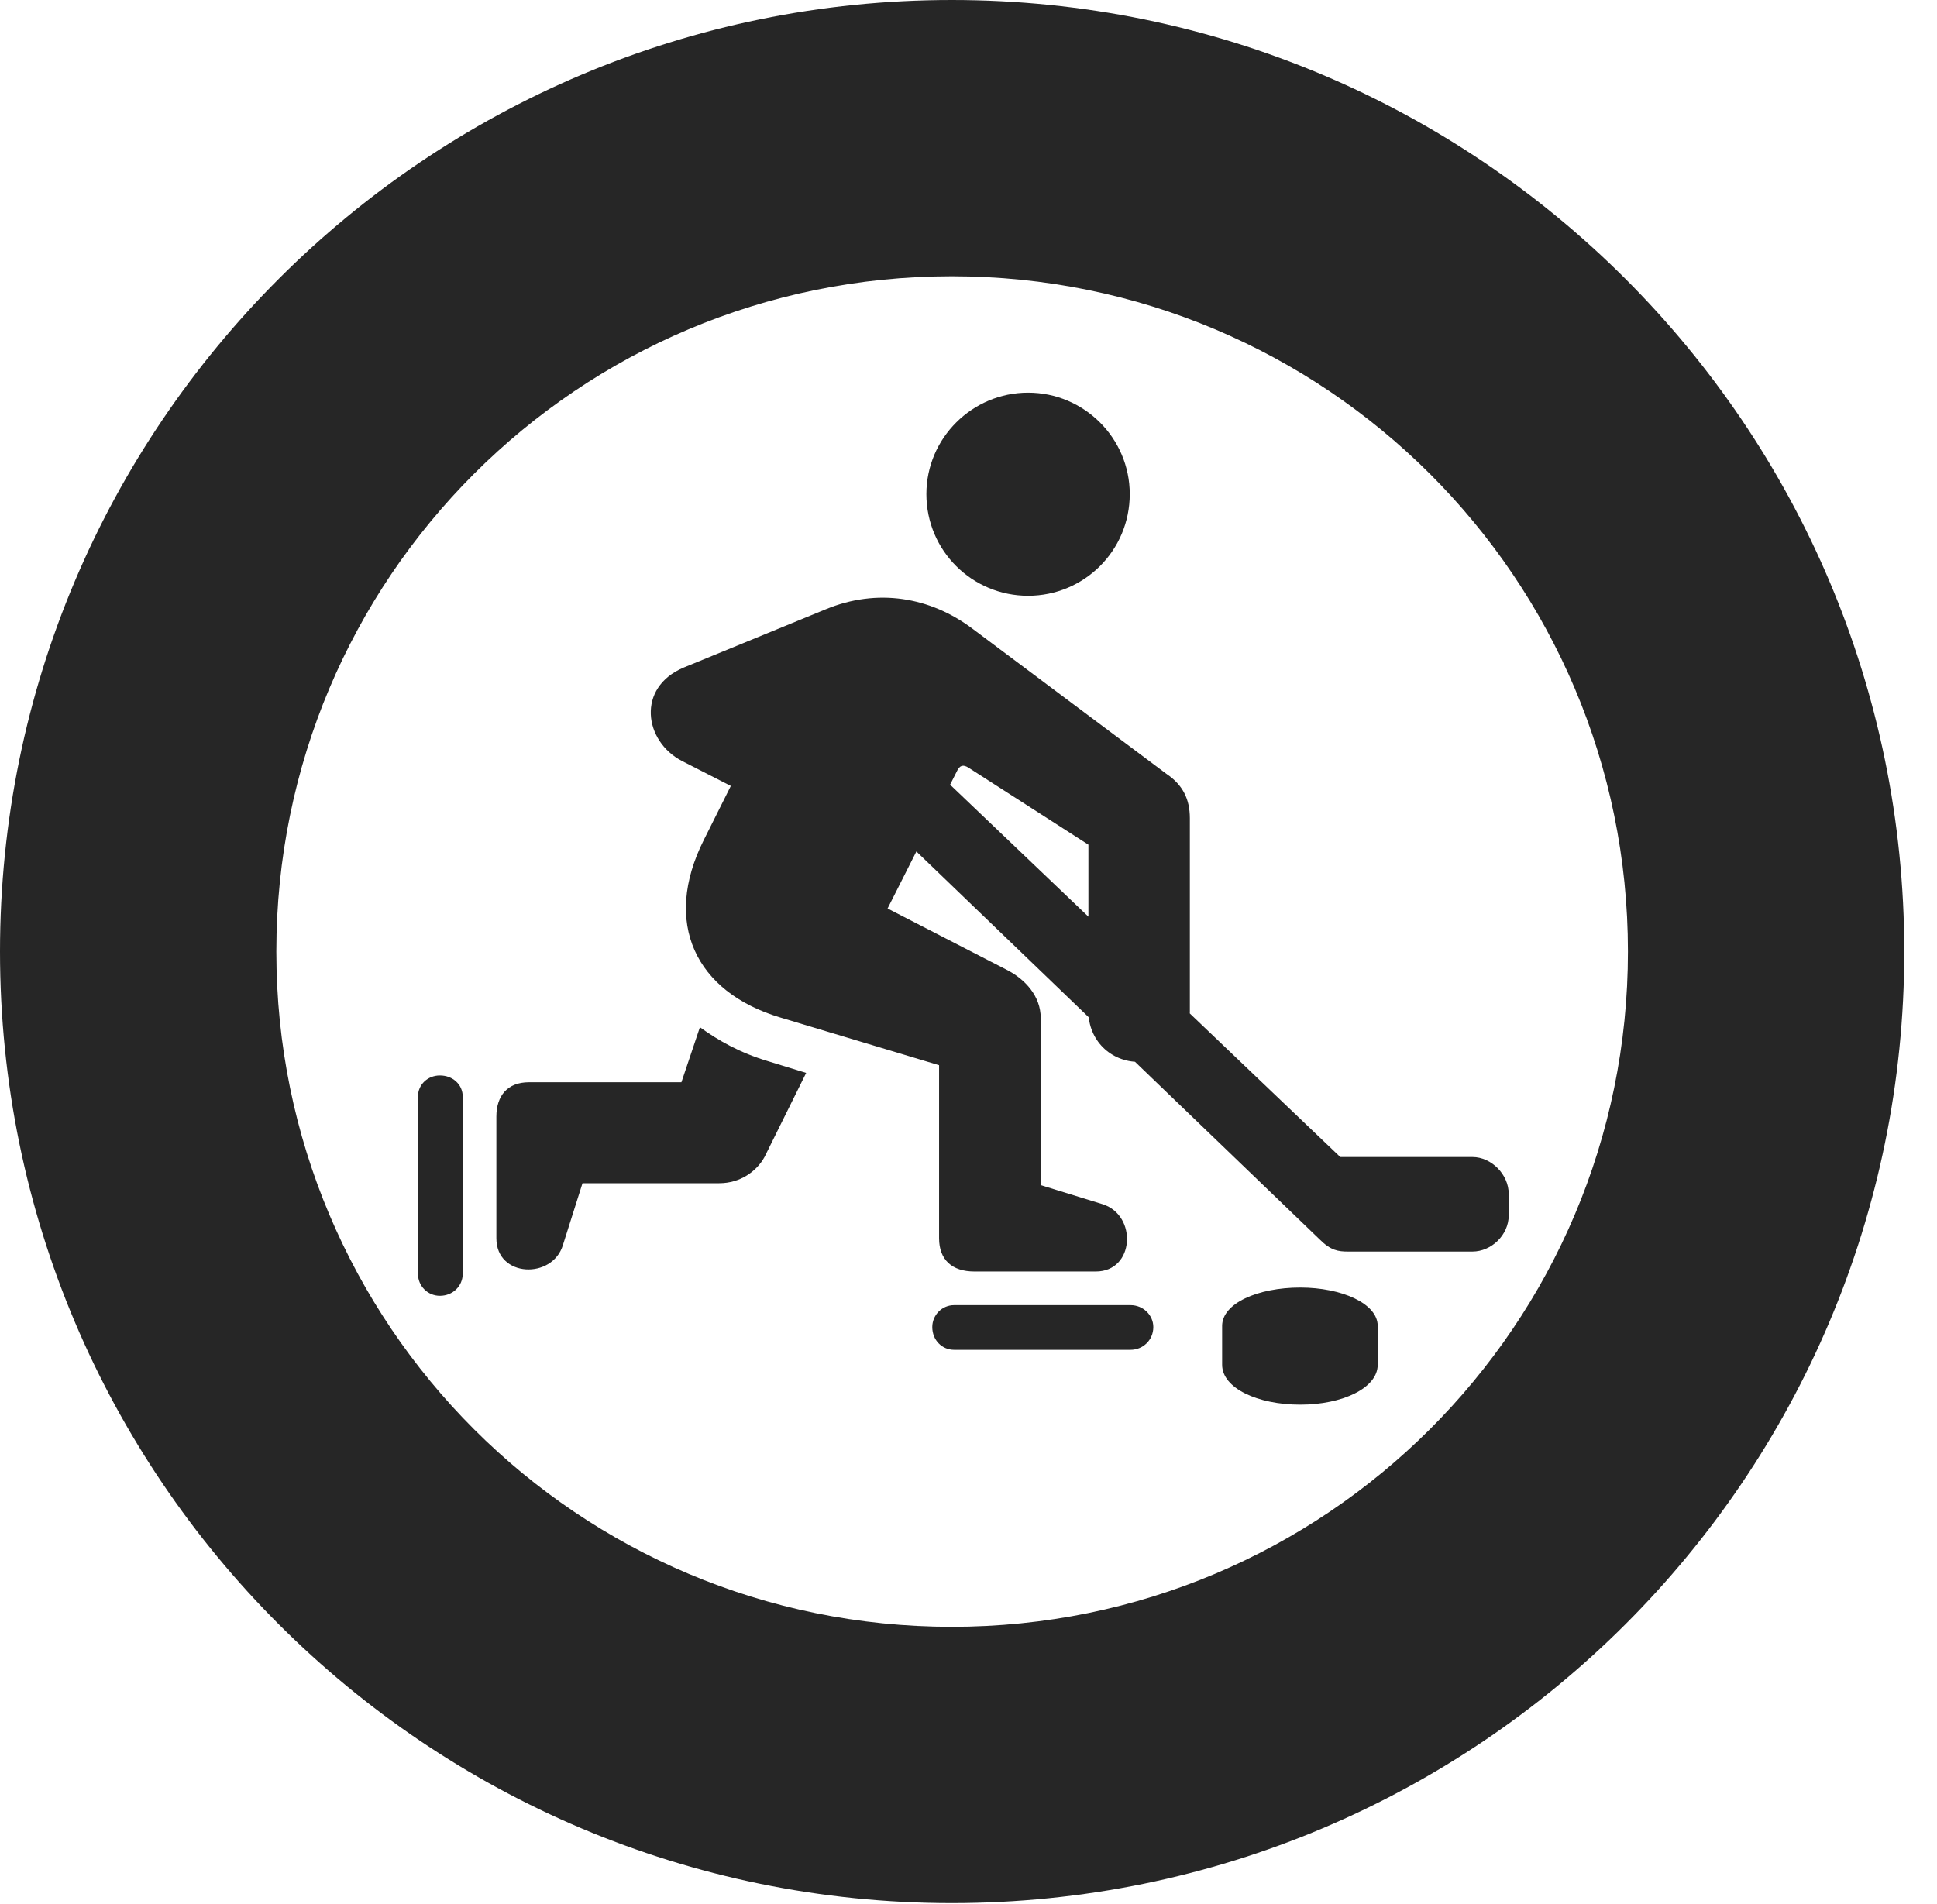 <?xml version="1.0" encoding="UTF-8"?>
<!--Generator: Apple Native CoreSVG 326-->
<!DOCTYPE svg PUBLIC "-//W3C//DTD SVG 1.1//EN" "http://www.w3.org/Graphics/SVG/1.1/DTD/svg11.dtd">
<svg version="1.1" xmlns="http://www.w3.org/2000/svg" xmlns:xlink="http://www.w3.org/1999/xlink"
       viewBox="0 0 21.365 21.006">
       <g>
              <rect height="21.006" opacity="0" width="21.365" x="0" y="0" />
              <path d="M10.498 20.996C16.302 20.996 21.004 16.295 21.004 10.498C21.004 4.702 16.302 0 10.498 0C4.702 0 0 4.702 0 10.498C0 16.295 4.702 20.996 10.498 20.996ZM10.498 17.948C6.378 17.948 3.048 14.618 3.048 10.498C3.048 6.378 6.378 3.048 10.498 3.048C14.618 3.048 17.956 6.378 17.956 10.498C17.956 14.618 14.618 17.948 10.498 17.948Z"
                     fill="currentColor" fill-opacity="0.85" />
              <path d="M11.34 6.573C11.957 6.573 12.461 6.076 12.461 5.451C12.461 4.834 11.957 4.332 11.34 4.332C10.723 4.332 10.218 4.834 10.218 5.451C10.218 6.076 10.723 6.573 11.34 6.573ZM10.358 11.752L10.358 13.661C10.358 13.898 10.5 14.028 10.747 14.028L12.087 14.028C12.515 14.028 12.547 13.409 12.163 13.286L11.479 13.075L11.479 11.231C11.479 10.992 11.31 10.804 11.103 10.699L9.79 10.023L10.555 8.508C10.586 8.442 10.624 8.433 10.682 8.469L12.005 9.319L12.005 11.157C12.005 11.474 12.247 11.716 12.565 11.716C12.875 11.716 13.124 11.474 13.124 11.157L13.124 9.027C13.124 8.817 13.046 8.659 12.866 8.538L10.73 6.939C10.262 6.585 9.676 6.487 9.108 6.722L7.541 7.365C7.018 7.585 7.103 8.179 7.523 8.396L8.061 8.671L7.762 9.269C7.306 10.179 7.667 10.945 8.608 11.226ZM10.524 14.892L12.47 14.892C12.606 14.892 12.721 14.785 12.721 14.641C12.721 14.509 12.609 14.399 12.47 14.399L10.524 14.399C10.39 14.399 10.283 14.509 10.283 14.641C10.283 14.785 10.39 14.892 10.524 14.892ZM7.72 11.333L7.516 11.94L5.834 11.94C5.597 11.94 5.475 12.09 5.475 12.319L5.475 13.662C5.475 14.095 6.094 14.117 6.209 13.736L6.425 13.054L7.933 13.054C8.163 13.054 8.344 12.925 8.432 12.766L8.892 11.837L8.469 11.707C8.159 11.614 7.923 11.479 7.72 11.333ZM4.61 12.099L4.61 14.052C4.61 14.189 4.718 14.296 4.852 14.296C4.994 14.296 5.104 14.189 5.104 14.052L5.104 12.099C5.104 11.965 4.994 11.865 4.852 11.865C4.718 11.865 4.61 11.965 4.61 12.099ZM14.869 13.808L16.241 13.808C16.45 13.808 16.641 13.625 16.641 13.409L16.641 13.172C16.641 12.957 16.45 12.765 16.241 12.765L14.783 12.765L9.876 8.081L9.167 8.489L14.558 13.676C14.678 13.796 14.761 13.808 14.869 13.808ZM13.48 15.057C13.48 15.314 13.869 15.497 14.342 15.497C14.806 15.497 15.196 15.314 15.196 15.057L15.196 14.628C15.196 14.381 14.798 14.205 14.342 14.205C13.869 14.205 13.48 14.381 13.48 14.628Z"
                     fill="currentColor" fill-opacity="0.85" />
       </g>
</svg>
